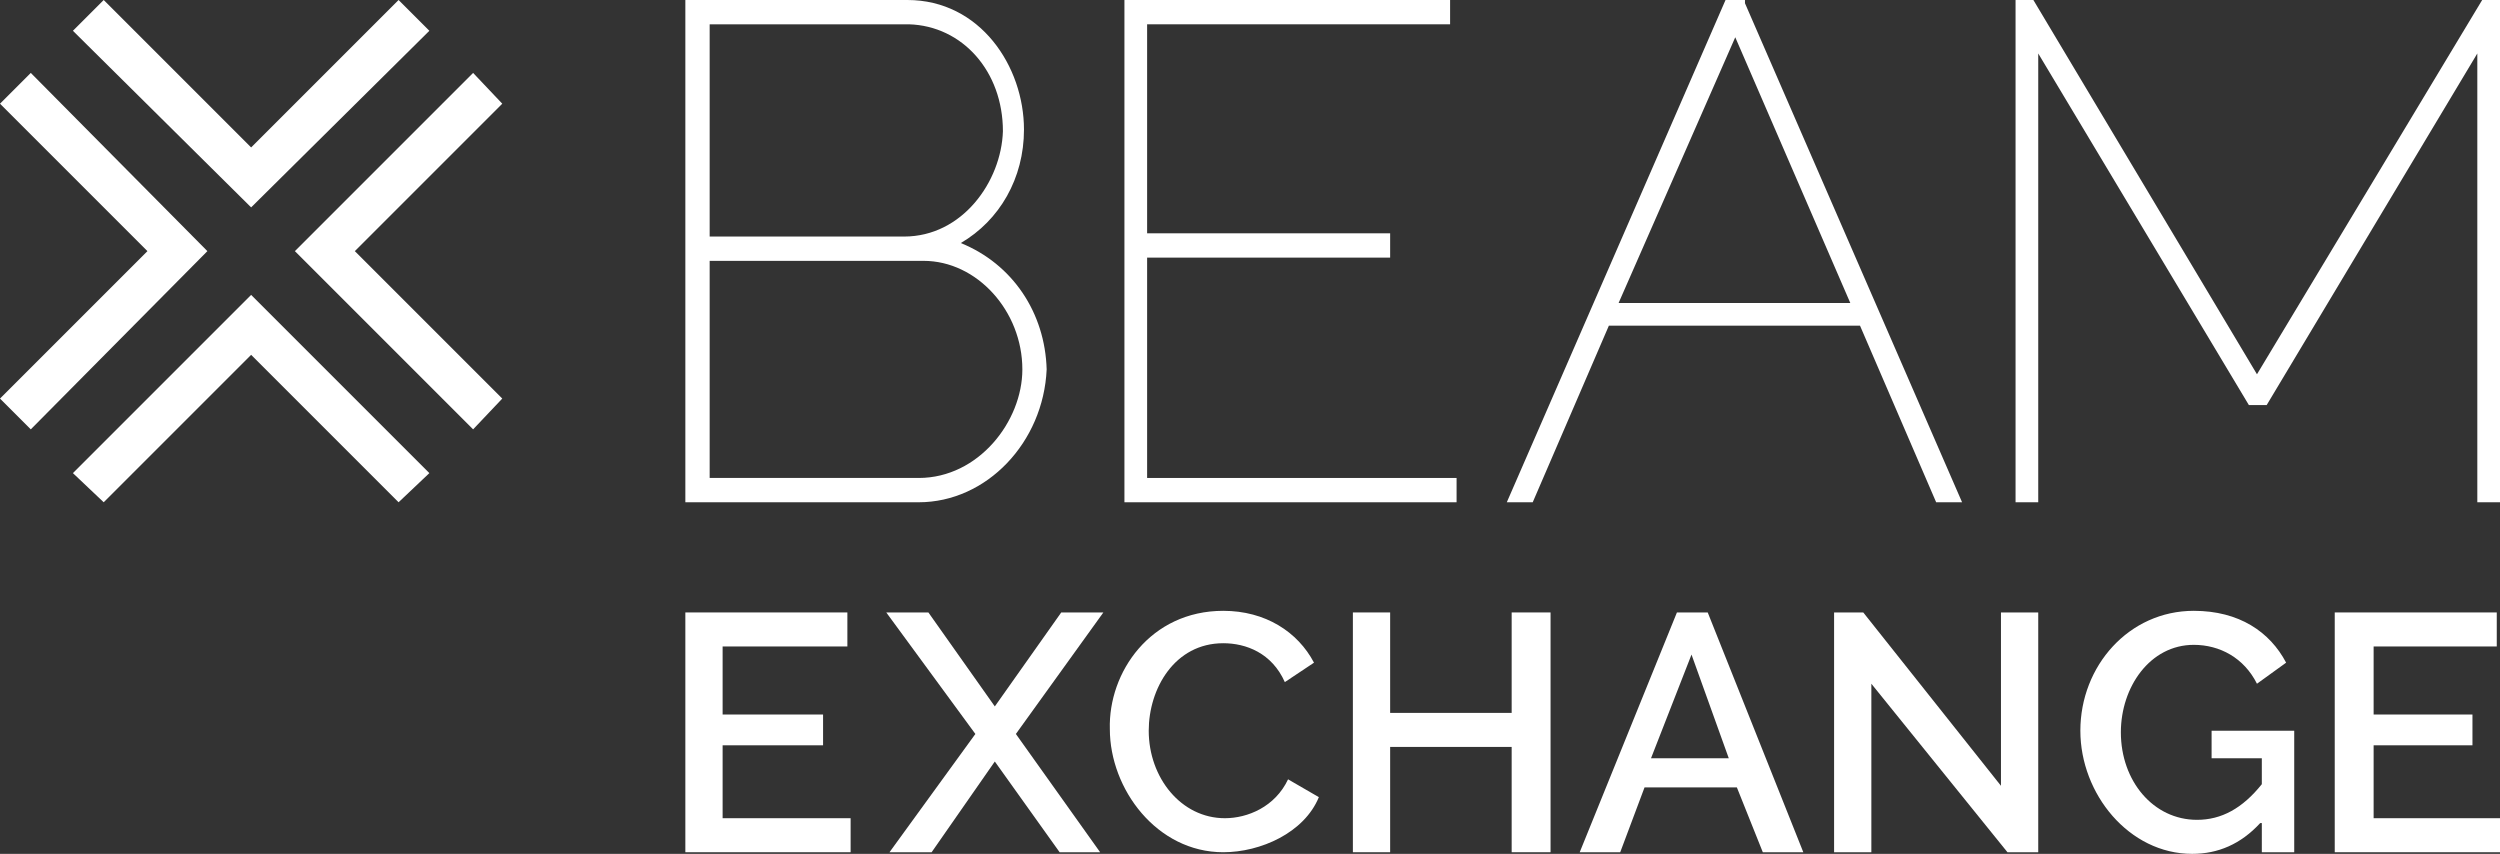 <?xml version="1.0" encoding="utf-8"?>
<!-- Generator: Adobe Illustrator 19.1.0, SVG Export Plug-In . SVG Version: 6.00 Build 0)  -->
<svg version="1.1" id="Layer_1" xmlns="http://www.w3.org/2000/svg" xmlns:xlink="http://www.w3.org/1999/xlink" x="0px" y="0px"
	 viewBox="0 0 154.3 52.7" style="enable-background:new 0 0 154.3 52.7;" xml:space="preserve">
<rect x="0" y="0" width="154.3" height="52.7" fill="#333333" stroke="none"/>
<style type="text/css">
	.st0{fill:#FFFFFF;}
</style>
<g>
	<g>
		<polygon class="st0" points="15.5,12.8 4.5,1.9 6.4,0 15.5,9.1 24.6,0 26.5,1.9 		"/>
		<polygon class="st0" points="24.6,31 15.5,21.9 6.4,31 4.5,29.2 15.5,18.2 26.5,29.2 		"/>
		<polygon class="st0" points="1.9,26.5 0,24.6 9.1,15.5 0,6.4 1.9,4.5 12.8,15.5 		"/>
		<polygon class="st0" points="29.2,26.5 18.2,15.5 29.2,4.5 31,6.4 21.9,15.5 31,24.6 		"/>
		<g>
			<path class="st0" d="M59.3,15c2.4-1.4,3.9-4,3.9-7c0-3.9-2.7-8-7.2-8H42.3V31h14.4c4.2,0,7.7-3.7,7.9-8.2
				C64.5,19.3,62.5,16.3,59.3,15 M56.7,29.5H43.8V16.1H57c3.3,0,6.1,3.1,6.1,6.7C63.1,26,60.4,29.5,56.7,29.5 M55.8,14.6h-12V1.5
				l12.3,0c3.3,0.1,5.8,2.9,5.8,6.6C61.8,11.2,59.4,14.6,55.8,14.6"/>
			<polygon class="st0" points="70.8,29.5 70.8,15.9 85.8,15.9 85.8,14.4 70.8,14.4 70.8,1.5 89.5,1.5 89.5,0 69.4,0 69.4,31 
				89.9,31 89.9,29.5 			"/>
			<path class="st0" d="M107.7,0.2L107.7,0h-1.2L93,31h1.6l4.7-10.9h15.5l4.7,10.9h1.6L107.7,0.2z M114.2,18.7H99.9l7.2-16.4
				L114.2,18.7z"/>
			<polygon class="st0" points="153.2,0 139.3,23.1 125.5,0 124.4,0 124.4,31 125.8,31 125.8,3.3 138.8,25 139.9,25 152.9,3.3 
				152.9,31 154.3,31 154.3,0 			"/>
			<polygon class="st0" points="52.5,50.5 52.5,52.6 42.3,52.6 42.3,37.8 52.3,37.8 52.3,39.9 44.6,39.9 44.6,44.1 50.8,44.1 
				50.8,46 44.6,46 44.6,50.5 			"/>
			<polygon class="st0" points="57.3,37.8 61.4,43.6 65.5,37.8 68.1,37.8 62.7,45.3 67.9,52.6 65.4,52.6 61.4,47 57.5,52.6 
				54.9,52.6 60.2,45.3 54.7,37.8 			"/>
			<path class="st0" d="M75.5,37.7c2.6,0,4.6,1.3,5.6,3.2l-1.8,1.2c-0.8-1.8-2.4-2.4-3.8-2.4c-3,0-4.6,2.8-4.6,5.4
				c0,2.9,2,5.4,4.7,5.4c1.4,0,3.1-0.7,3.9-2.4l1.9,1.1c-0.9,2.2-3.6,3.4-5.9,3.4c-4.1,0-7-3.9-7-7.6C68.4,41.5,71,37.7,75.5,37.7"
				/>
			<polygon class="st0" points="95.7,37.8 95.7,52.6 93.3,52.6 93.3,46.1 85.8,46.1 85.8,52.6 83.5,52.6 83.5,37.8 85.8,37.8 
				85.8,44 93.3,44 93.3,37.8 			"/>
			<path class="st0" d="M97.5,52.6l6-14.8h1.9l5.9,14.8h-2.5l-1.6-4h-5.7l-1.5,4H97.5z M104.4,40.4l-2.5,6.4h4.8L104.4,40.4z"/>
			<polygon class="st0" points="115.5,42.2 115.5,52.6 113.2,52.6 113.2,37.8 115,37.8 123.5,48.5 123.5,37.8 125.8,37.8 
				125.8,52.6 123.9,52.6 			"/>
			<path class="st0" d="M139.5,50.8c-1.2,1.3-2.6,1.9-4.2,1.9c-3.9,0-6.9-3.7-6.9-7.6c0-4,3-7.4,7-7.4c2.8,0,4.7,1.3,5.7,3.2
				l-1.8,1.3c-0.8-1.6-2.3-2.4-3.9-2.4c-2.7,0-4.5,2.6-4.5,5.4c0,3,2,5.4,4.7,5.4c1.5,0,2.8-0.7,4-2.2v-1.6h-3.1v-1.7h5.1v7.5h-2
				V50.8z"/>
			<polygon class="st0" points="154.3,50.5 154.3,52.6 144.1,52.6 144.1,37.8 154.1,37.8 154.1,39.9 146.5,39.9 146.5,44.1 
				152.6,44.1 152.6,46 146.5,46 146.5,50.5 			"/>
		</g>
	</g>
</g>
</svg>
